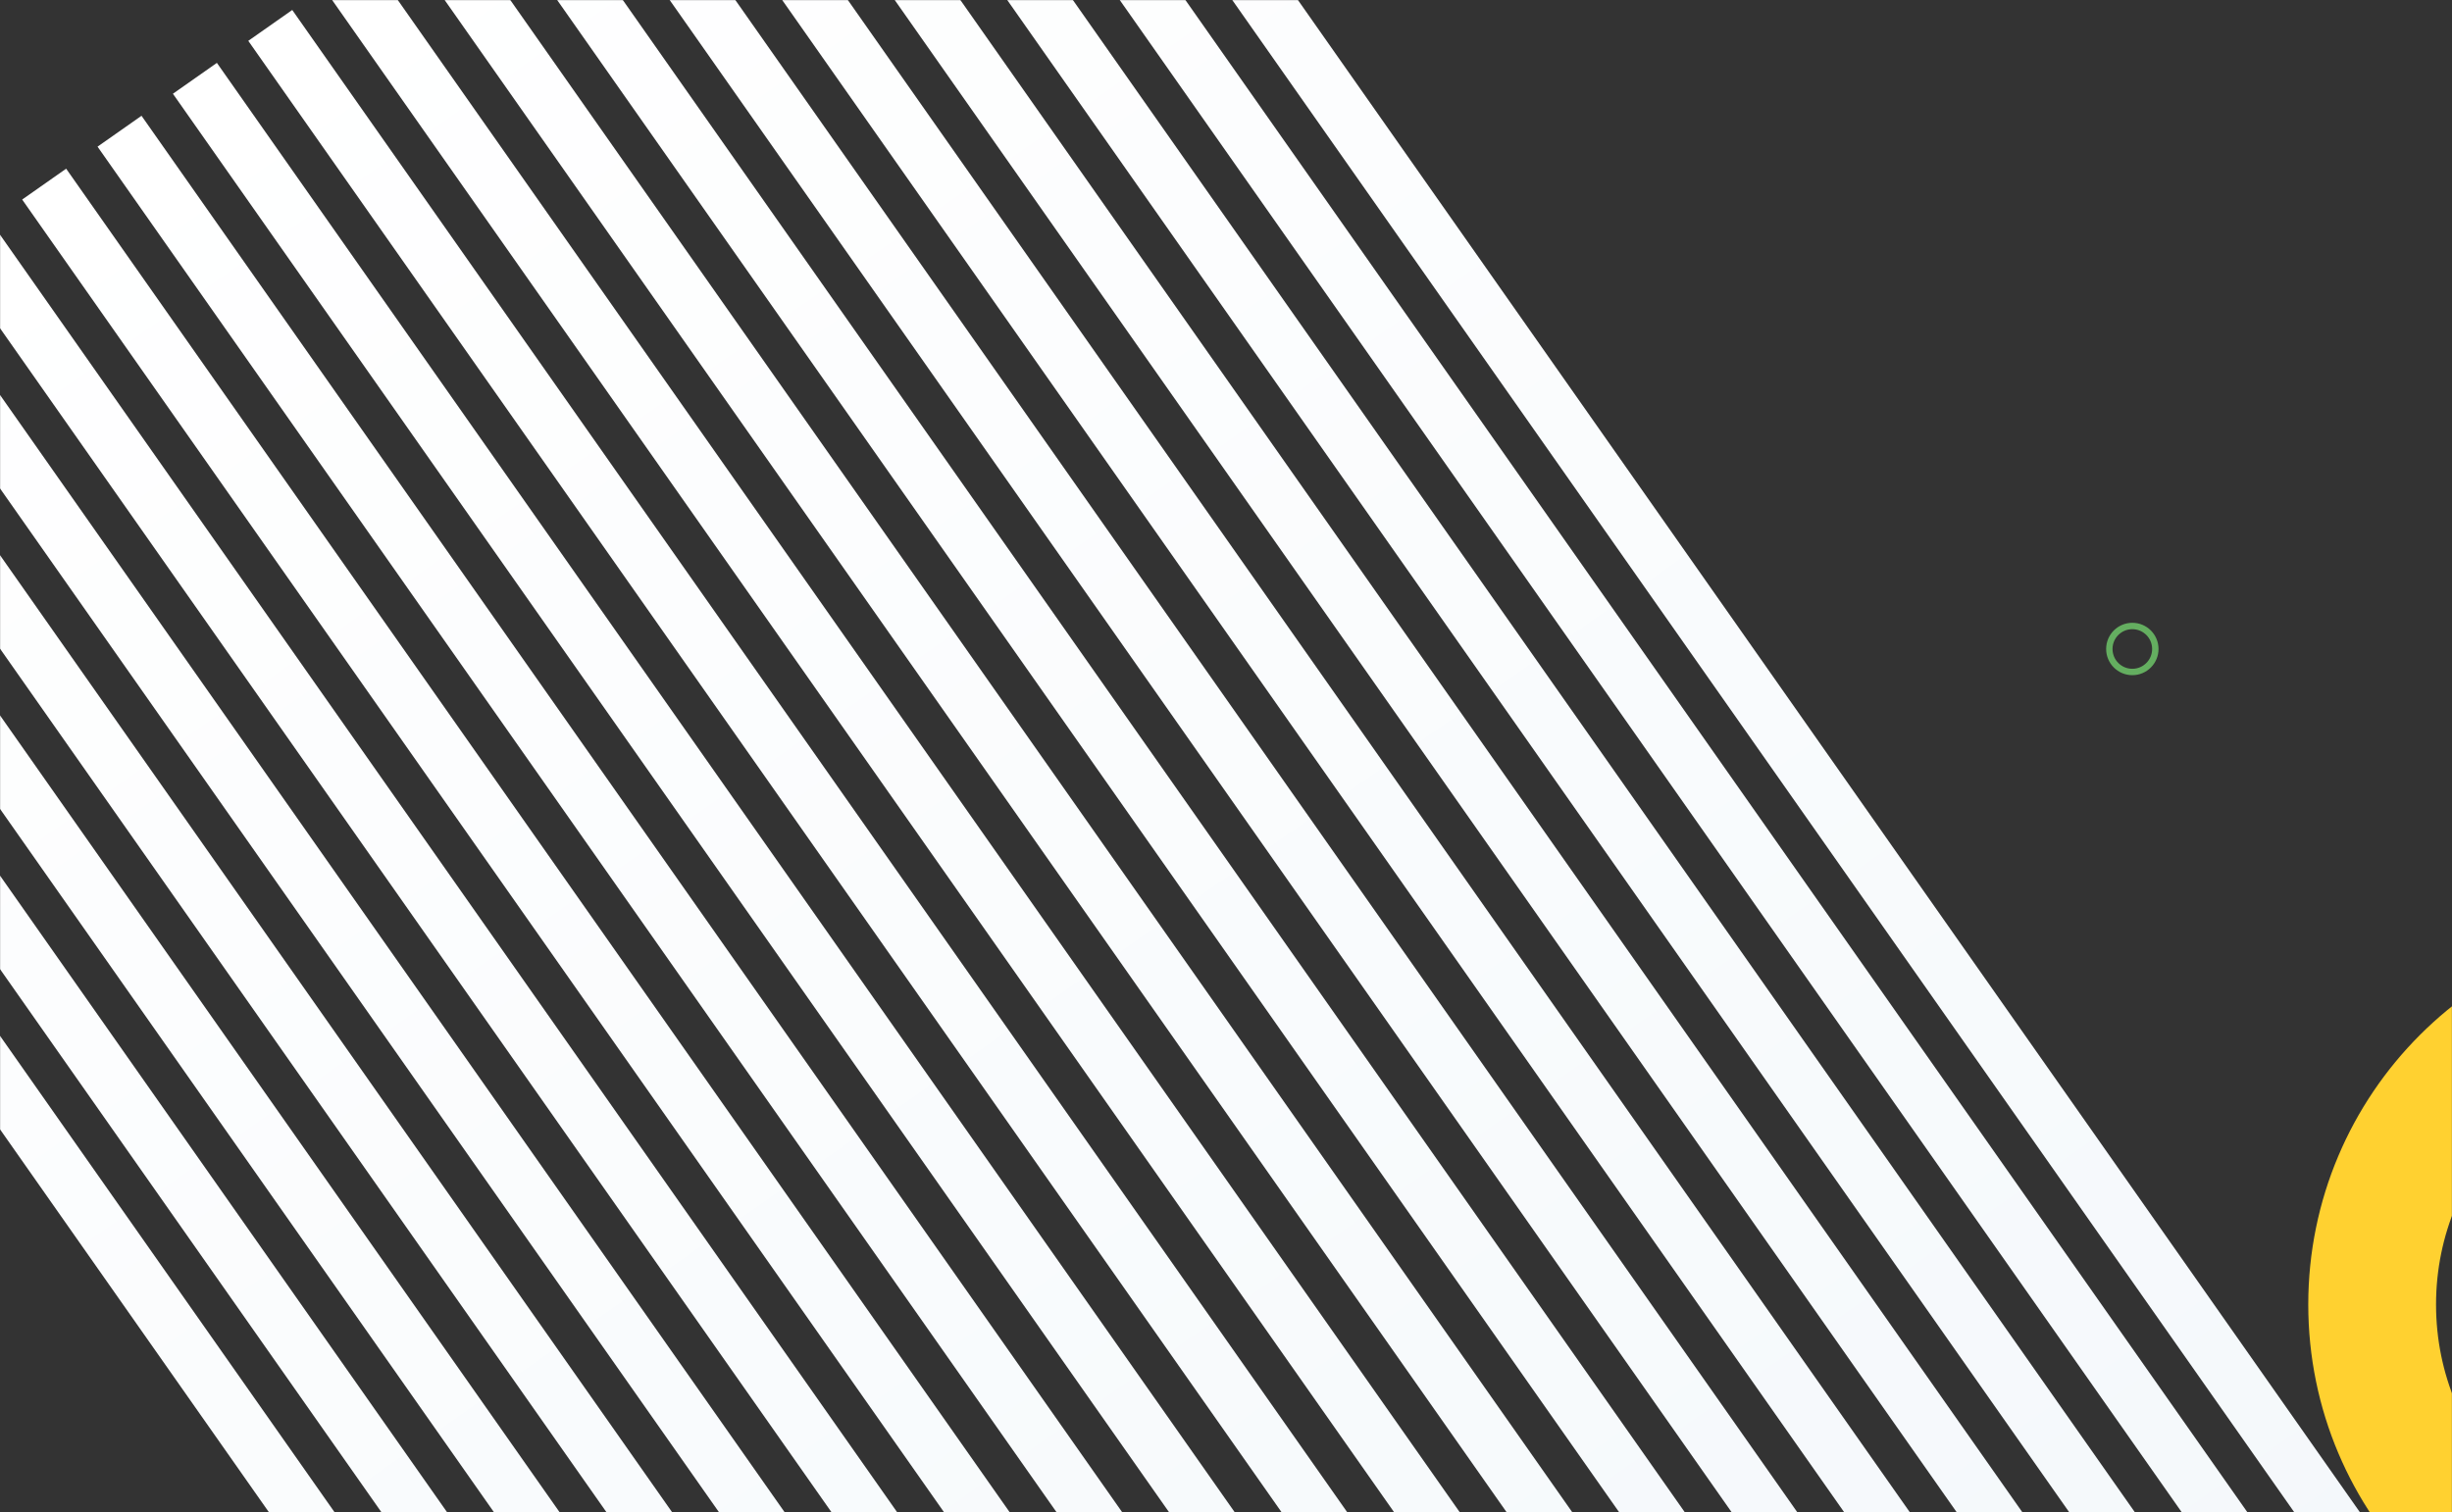 <svg width="1919" height="1184" viewBox="0 0 1919 1184" fill="none" xmlns="http://www.w3.org/2000/svg">
<rect x="0" y="0" width="1919" height="1184" fill="#333333" stroke="none"/>
<mask id="mask0_6005_10957" style="mask-type:alpha" maskUnits="userSpaceOnUse" x="0" y="0" width="1919" height="1184">
<rect width="1919" height="1184" fill="white"/>
</mask>
<g mask="url(#mask0_6005_10957)">
<rect x="-336.555" y="404.683" width="42.048" height="1951.5" transform="rotate(-35.072 -336.555 404.683)" fill="url(#paint0_linear_6005_10957)"/>
<rect x="-277.57" y="363.271" width="42.048" height="1951.5" transform="rotate(-35.072 -277.57 363.271)" fill="url(#paint1_linear_6005_10957)"/>
<rect x="-218.582" y="321.859" width="42.048" height="1951.5" transform="rotate(-35.072 -218.582 321.859)" fill="url(#paint2_linear_6005_10957)"/>
<rect x="-159.598" y="280.447" width="42.048" height="1951.5" transform="rotate(-35.072 -159.598 280.447)" fill="url(#paint3_linear_6005_10957)"/>
<rect x="-100.613" y="239.034" width="42.048" height="1951.5" transform="rotate(-35.072 -100.613 239.034)" fill="url(#paint4_linear_6005_10957)"/>
<rect x="-41.629" y="197.622" width="42.048" height="1951.5" transform="rotate(-35.072 -41.629 197.622)" fill="url(#paint5_linear_6005_10957)"/>
<rect x="17.355" y="156.21" width="42.048" height="1951.5" transform="rotate(-35.072 17.355 156.21)" fill="url(#paint6_linear_6005_10957)"/>
<rect x="76.34" y="114.797" width="42.048" height="1951.5" transform="rotate(-35.072 76.34 114.797)" fill="url(#paint7_linear_6005_10957)"/>
<rect x="135.324" y="73.385" width="42.048" height="1951.5" transform="rotate(-35.072 135.324 73.385)" fill="url(#paint8_linear_6005_10957)"/>
<rect x="194.312" y="31.973" width="42.048" height="1951.5" transform="rotate(-35.072 194.312 31.973)" fill="url(#paint9_linear_6005_10957)"/>
<rect x="253.297" y="-9.439" width="42.048" height="1951.5" transform="rotate(-35.072 253.297 -9.439)" fill="url(#paint10_linear_6005_10957)"/>
<rect x="312.281" y="-50.852" width="42.048" height="1951.5" transform="rotate(-35.072 312.281 -50.852)" fill="url(#paint11_linear_6005_10957)"/>
<rect x="371.266" y="-92.264" width="42.048" height="1951.5" transform="rotate(-35.072 371.266 -92.264)" fill="url(#paint12_linear_6005_10957)"/>
<rect x="430.25" y="-133.676" width="42.048" height="1951.5" transform="rotate(-35.072 430.25 -133.676)" fill="url(#paint13_linear_6005_10957)"/>
<rect x="489.234" y="-175.089" width="42.048" height="1951.5" transform="rotate(-35.072 489.234 -175.089)" fill="url(#paint14_linear_6005_10957)"/>
<rect x="548.219" y="-216.501" width="42.048" height="1951.5" transform="rotate(-35.072 548.219 -216.501)" fill="url(#paint15_linear_6005_10957)"/>
<rect x="607.207" y="-257.913" width="42.048" height="1951.5" transform="rotate(-35.072 607.207 -257.913)" fill="url(#paint16_linear_6005_10957)"/>
<rect x="666.191" y="-299.325" width="42.048" height="1951.5" transform="rotate(-35.072 666.191 -299.325)" fill="url(#paint17_linear_6005_10957)"/>
<rect x="725.176" y="-340.738" width="42.048" height="1951.5" transform="rotate(-35.072 725.176 -340.738)" fill="url(#paint18_linear_6005_10957)"/>
<circle cx="2105.01" cy="1021.23" r="248.5" stroke="#FFD130" stroke-width="100"/>
<circle cx="1668.82" cy="508.046" r="18" stroke="#64AE60" stroke-width="5"/>
</g>
<defs>
<linearGradient id="paint0_linear_6005_10957" x1="-315.531" y1="404.683" x2="-315.531" y2="2356.18" gradientUnits="userSpaceOnUse">
<stop stop-color="white"/>
<stop offset="1" stop-color="#F4F8FB"/>
</linearGradient>
<linearGradient id="paint1_linear_6005_10957" x1="-256.546" y1="363.271" x2="-256.546" y2="2314.77" gradientUnits="userSpaceOnUse">
<stop stop-color="white"/>
<stop offset="1" stop-color="#F4F8FB"/>
</linearGradient>
<linearGradient id="paint2_linear_6005_10957" x1="-197.558" y1="321.859" x2="-197.558" y2="2273.36" gradientUnits="userSpaceOnUse">
<stop stop-color="white"/>
<stop offset="1" stop-color="#F4F8FB"/>
</linearGradient>
<linearGradient id="paint3_linear_6005_10957" x1="-138.574" y1="280.447" x2="-138.574" y2="2231.95" gradientUnits="userSpaceOnUse">
<stop stop-color="white"/>
<stop offset="1" stop-color="#F4F8FB"/>
</linearGradient>
<linearGradient id="paint4_linear_6005_10957" x1="-79.589" y1="239.034" x2="-79.589" y2="2190.54" gradientUnits="userSpaceOnUse">
<stop stop-color="white"/>
<stop offset="1" stop-color="#F4F8FB"/>
</linearGradient>
<linearGradient id="paint5_linear_6005_10957" x1="-20.605" y1="197.622" x2="-20.605" y2="2149.12" gradientUnits="userSpaceOnUse">
<stop stop-color="white"/>
<stop offset="1" stop-color="#F4F8FB"/>
</linearGradient>
<linearGradient id="paint6_linear_6005_10957" x1="38.379" y1="156.21" x2="38.379" y2="2107.71" gradientUnits="userSpaceOnUse">
<stop stop-color="white"/>
<stop offset="1" stop-color="#F4F8FB"/>
</linearGradient>
<linearGradient id="paint7_linear_6005_10957" x1="97.364" y1="114.797" x2="97.364" y2="2066.3" gradientUnits="userSpaceOnUse">
<stop stop-color="white"/>
<stop offset="1" stop-color="#F4F8FB"/>
</linearGradient>
<linearGradient id="paint8_linear_6005_10957" x1="156.348" y1="73.385" x2="156.348" y2="2024.89" gradientUnits="userSpaceOnUse">
<stop stop-color="white"/>
<stop offset="1" stop-color="#F4F8FB"/>
</linearGradient>
<linearGradient id="paint9_linear_6005_10957" x1="215.336" y1="31.973" x2="215.336" y2="1983.47" gradientUnits="userSpaceOnUse">
<stop stop-color="white"/>
<stop offset="1" stop-color="#F4F8FB"/>
</linearGradient>
<linearGradient id="paint10_linear_6005_10957" x1="274.321" y1="-9.439" x2="274.321" y2="1942.06" gradientUnits="userSpaceOnUse">
<stop stop-color="white"/>
<stop offset="1" stop-color="#F4F8FB"/>
</linearGradient>
<linearGradient id="paint11_linear_6005_10957" x1="333.305" y1="-50.852" x2="333.305" y2="1900.65" gradientUnits="userSpaceOnUse">
<stop stop-color="white"/>
<stop offset="1" stop-color="#F4F8FB"/>
</linearGradient>
<linearGradient id="paint12_linear_6005_10957" x1="392.289" y1="-92.264" x2="392.289" y2="1859.24" gradientUnits="userSpaceOnUse">
<stop stop-color="white"/>
<stop offset="1" stop-color="#F4F8FB"/>
</linearGradient>
<linearGradient id="paint13_linear_6005_10957" x1="451.274" y1="-133.676" x2="451.274" y2="1817.83" gradientUnits="userSpaceOnUse">
<stop stop-color="white"/>
<stop offset="1" stop-color="#F4F8FB"/>
</linearGradient>
<linearGradient id="paint14_linear_6005_10957" x1="510.258" y1="-175.089" x2="510.258" y2="1776.41" gradientUnits="userSpaceOnUse">
<stop stop-color="white"/>
<stop offset="1" stop-color="#F4F8FB"/>
</linearGradient>
<linearGradient id="paint15_linear_6005_10957" x1="569.243" y1="-216.501" x2="569.243" y2="1735" gradientUnits="userSpaceOnUse">
<stop stop-color="white"/>
<stop offset="1" stop-color="#F4F8FB"/>
</linearGradient>
<linearGradient id="paint16_linear_6005_10957" x1="628.231" y1="-257.913" x2="628.231" y2="1693.59" gradientUnits="userSpaceOnUse">
<stop stop-color="white"/>
<stop offset="1" stop-color="#F4F8FB"/>
</linearGradient>
<linearGradient id="paint17_linear_6005_10957" x1="687.215" y1="-299.325" x2="687.215" y2="1652.18" gradientUnits="userSpaceOnUse">
<stop stop-color="white"/>
<stop offset="1" stop-color="#F4F8FB"/>
</linearGradient>
<linearGradient id="paint18_linear_6005_10957" x1="746.2" y1="-340.738" x2="746.2" y2="1610.76" gradientUnits="userSpaceOnUse">
<stop stop-color="white"/>
<stop offset="1" stop-color="#F4F8FB"/>
</linearGradient>
</defs>
</svg>
